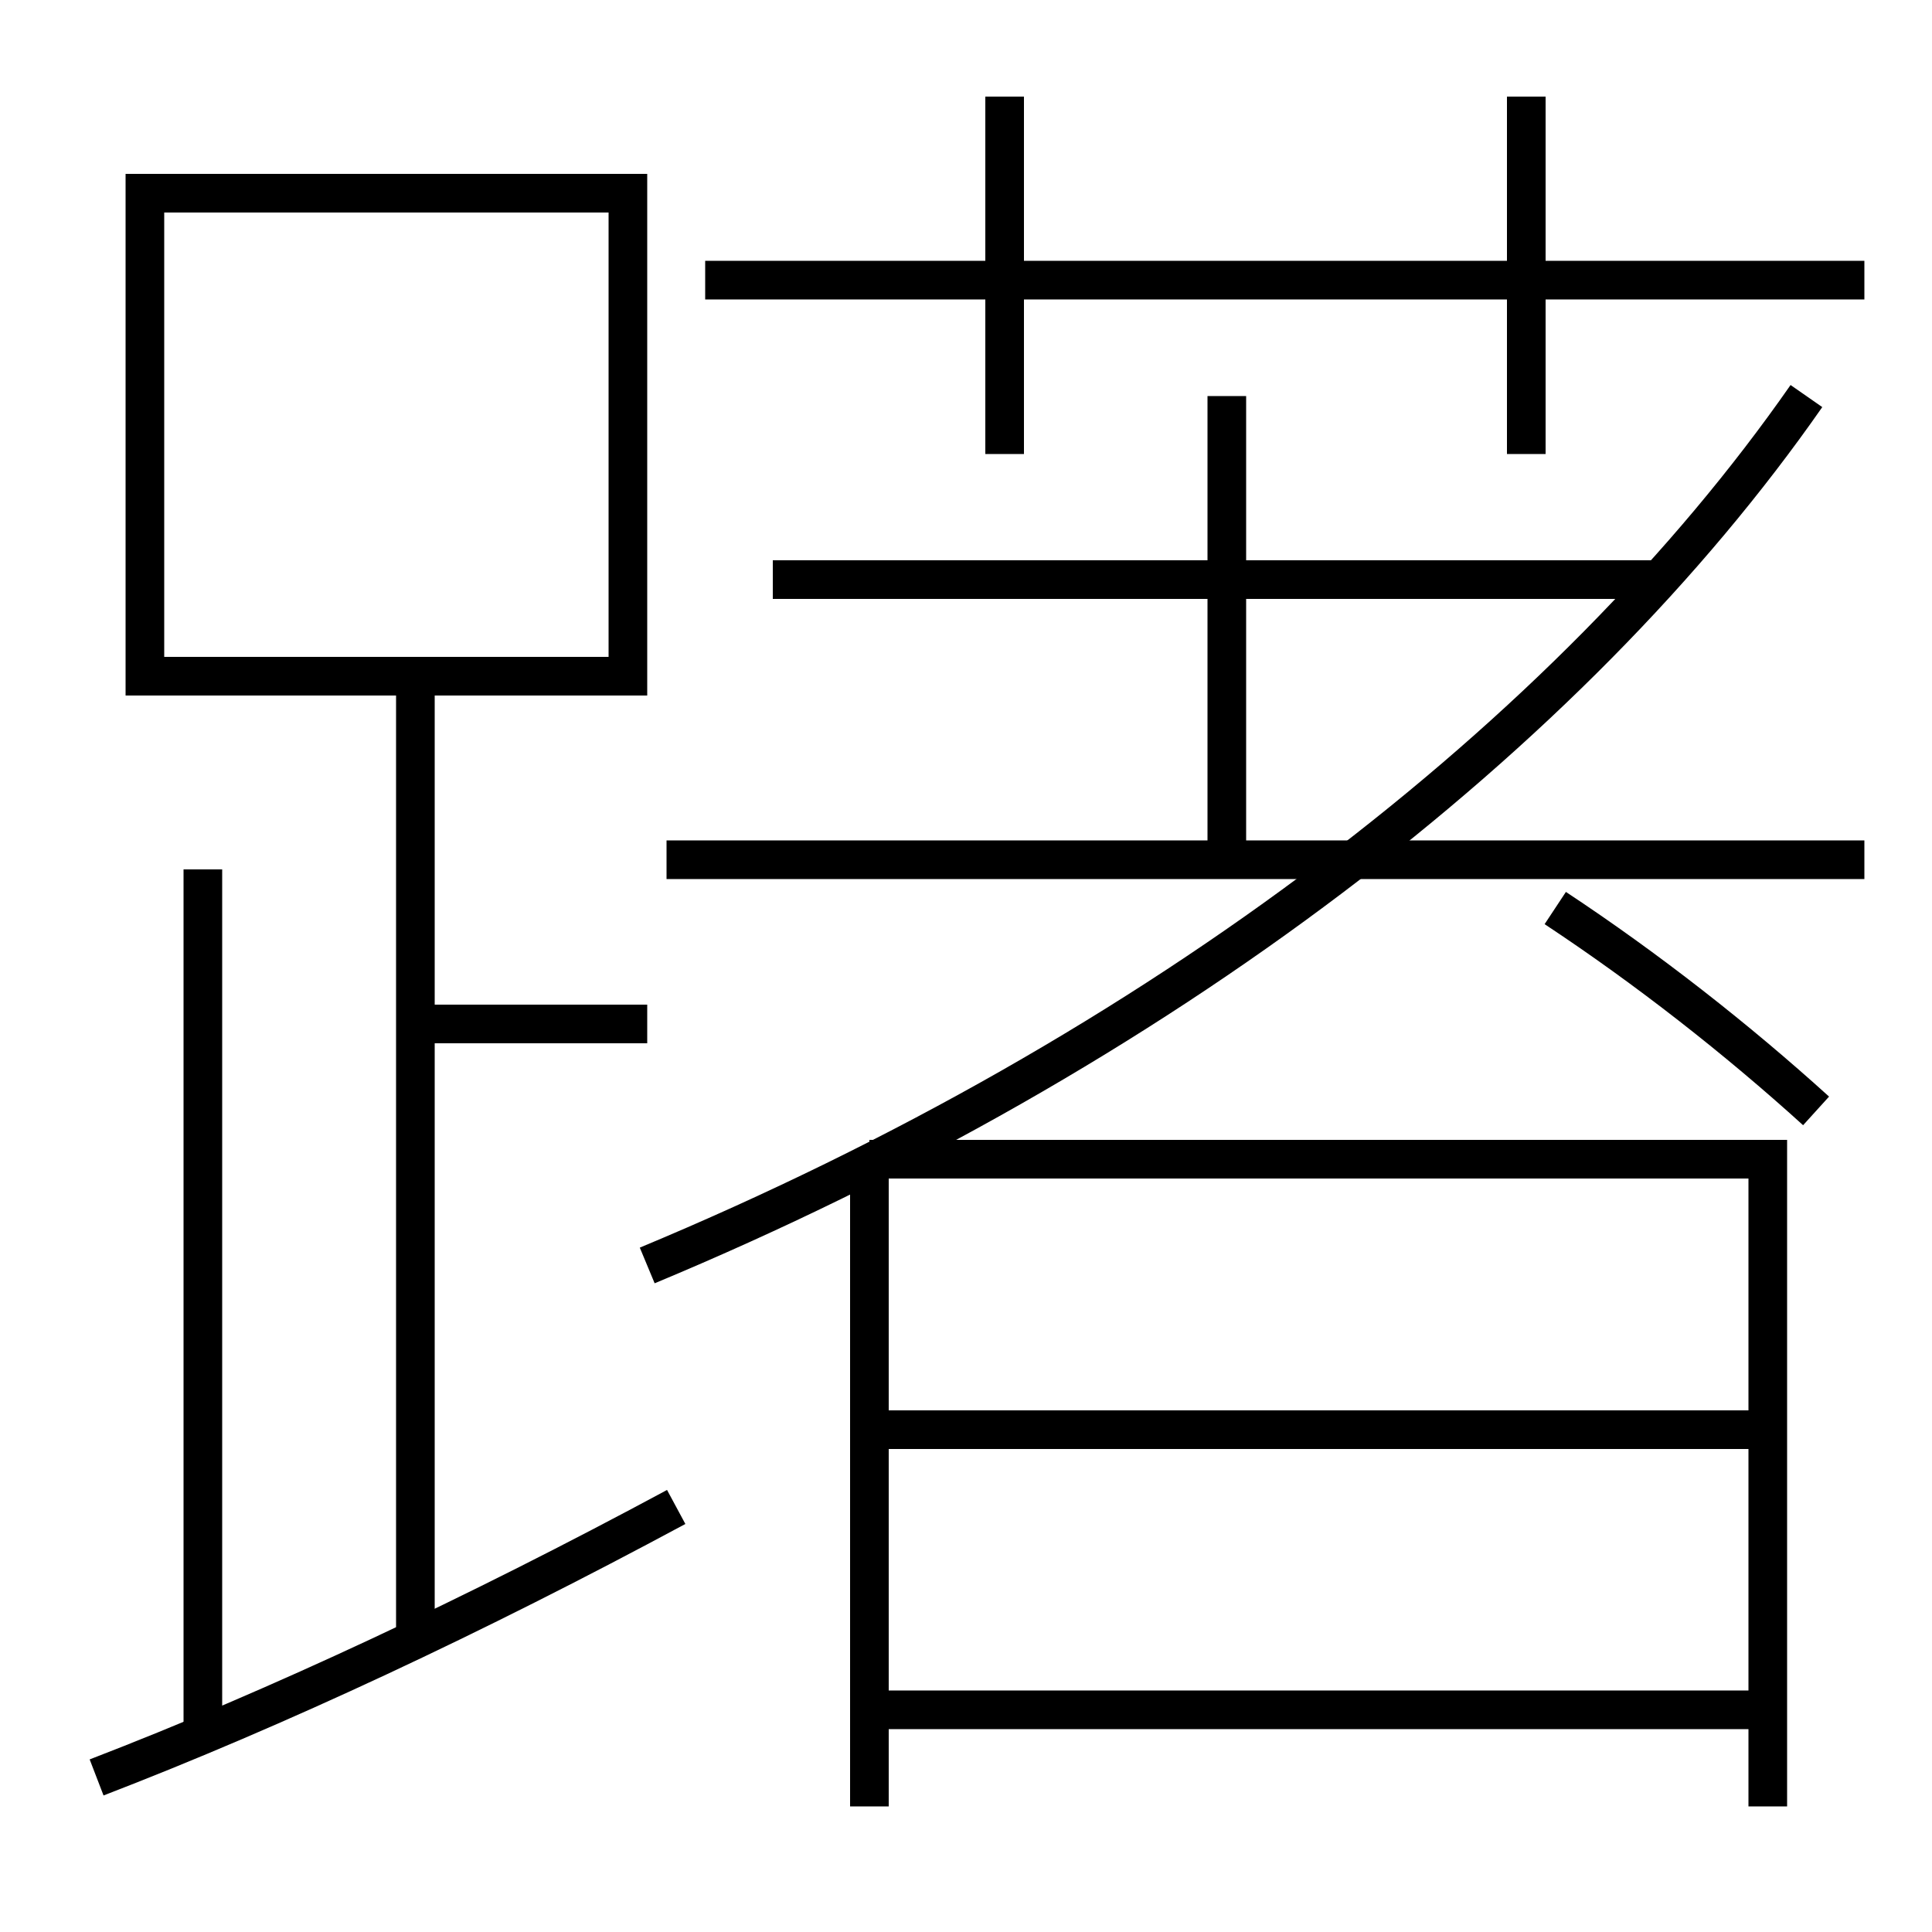 <?xml version='1.0' encoding='utf-8'?>
<svg xmlns="http://www.w3.org/2000/svg" height="100px" version="1.0" viewBox="0 0 100 100" width="100px" x="0px" y="0px">
<line fill="none" stroke="#000000" stroke-width="2" x1="21.5" x2="33.5" y1="53" y2="53" /><line fill="none" stroke="#000000" stroke-width="2" x1="21.5" x2="21.5" y1="84.5" y2="36" /><line fill="none" stroke="#000000" stroke-width="2" x1="10.5" x2="10.5" y1="89.5" y2="45" /><line fill="none" stroke="#000000" stroke-width="2" x1="45" x2="45" y1="60" y2="93.5" /><line fill="none" stroke="#000000" stroke-width="2" x1="46" x2="91.5" y1="88.5" y2="88.5" /><line fill="none" stroke="#000000" stroke-width="2" x1="46" x2="91.5" y1="74" y2="74" /><line fill="none" stroke="#000000" stroke-width="2" x1="34.5" x2="96.5" y1="44.5" y2="44.5" /><line fill="none" stroke="#000000" stroke-width="2" x1="86" x2="40" y1="30" y2="30" /><line fill="none" stroke="#000000" stroke-width="2" x1="63.5" x2="63.5" y1="44.5" y2="20.5" /><line fill="none" stroke="#000000" stroke-width="2" x1="36.5" x2="96.5" y1="14.5" y2="14.5" /><line fill="none" stroke="#000000" stroke-width="2" x1="52" x2="52" y1="23.5" y2="5" /><line fill="none" stroke="#000000" stroke-width="2" x1="79" x2="79" y1="23.5" y2="5" /><polyline fill="none" points="8.5,35 32.5,35 32.5,10 7.5,10 7.5,36" stroke="#000000" stroke-width="2" /><polyline fill="none" points="91.5,93.5 91.5,60 45,60" stroke="#000000" stroke-width="2" /><path d="M5,92 c9.341,-3.596 19.566,-8.381 30,-14" fill="none" stroke="#000000" stroke-width="2" /><path d="M33.5,65.5 c26.511,-11.04 47.793,-27.473 60,-45" fill="none" stroke="#000000" stroke-width="2" /><path d="M94,57.5 c-4.082,-3.701 -8.731,-7.35 -13.5,-10.5" fill="none" stroke="#000000" stroke-width="2" /></svg>